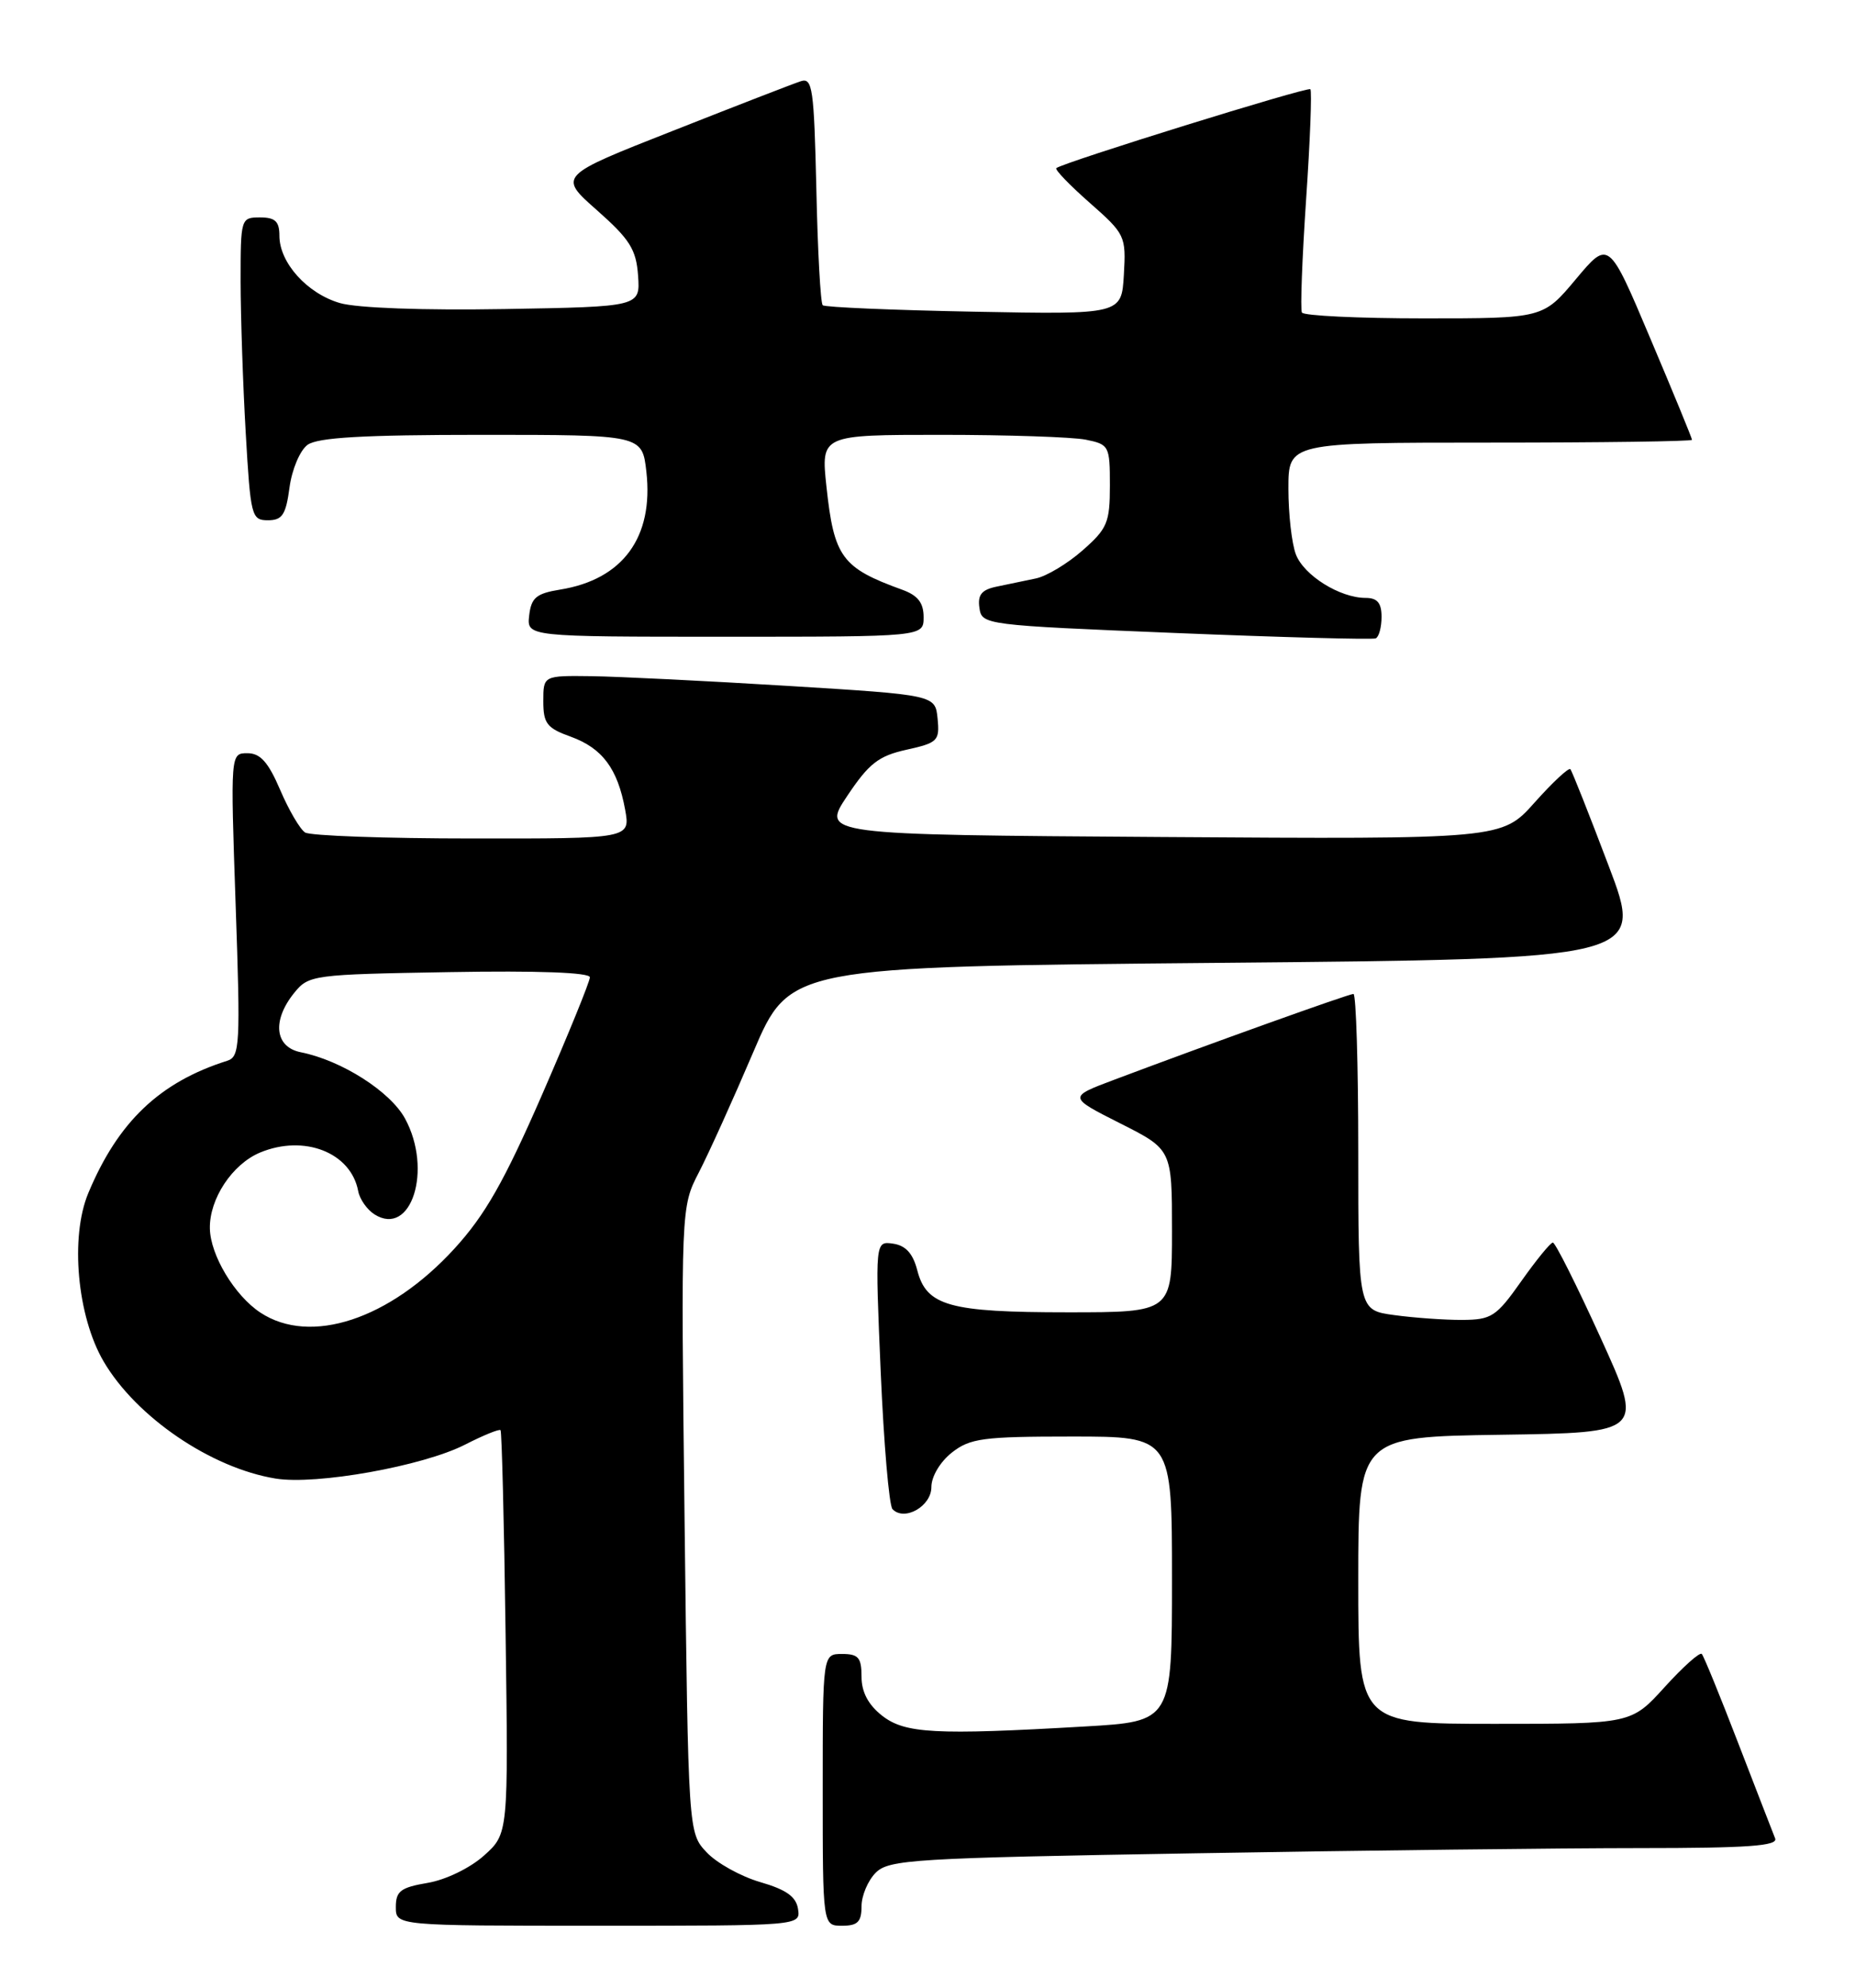 <?xml version="1.0" encoding="UTF-8" standalone="no"?>
<!DOCTYPE svg PUBLIC "-//W3C//DTD SVG 1.1//EN" "http://www.w3.org/Graphics/SVG/1.1/DTD/svg11.dtd" >
<svg xmlns="http://www.w3.org/2000/svg" xmlns:xlink="http://www.w3.org/1999/xlink" version="1.1" viewBox="0 0 239 256">
 <g >
 <path fill="currentColor"
d=" M 102.82 245.85 C 102.58 244.26 101.31 243.35 97.95 242.38 C 95.45 241.65 92.34 239.93 91.04 238.54 C 88.68 236.03 88.68 236.03 88.20 195.74 C 87.73 155.45 87.73 155.45 90.05 150.97 C 91.32 148.51 94.47 141.55 97.05 135.50 C 101.74 124.50 101.74 124.50 156.78 124.00 C 211.82 123.50 211.82 123.50 207.26 111.50 C 204.76 104.90 202.54 99.30 202.33 99.06 C 202.12 98.81 200.05 100.74 197.72 103.35 C 193.50 108.08 193.50 108.08 149.66 107.79 C 105.82 107.50 105.82 107.50 109.16 102.50 C 111.96 98.31 113.19 97.35 116.80 96.55 C 120.82 95.66 121.08 95.40 120.80 92.55 C 120.50 89.50 120.50 89.50 101.50 88.33 C 91.05 87.69 79.69 87.13 76.25 87.08 C 70.00 87.00 70.00 87.00 70.00 90.30 C 70.00 93.17 70.46 93.77 73.53 94.87 C 77.61 96.35 79.57 98.98 80.54 104.25 C 81.22 108.00 81.22 108.00 60.86 107.98 C 49.66 107.98 39.97 107.63 39.31 107.21 C 38.66 106.80 37.21 104.33 36.10 101.73 C 34.56 98.14 33.54 97.00 31.88 97.00 C 29.69 97.00 29.69 97.00 30.36 116.52 C 30.99 134.66 30.91 136.09 29.27 136.61 C 20.57 139.36 15.21 144.47 11.38 153.64 C 9.01 159.30 9.94 169.51 13.35 175.33 C 17.55 182.49 27.18 189.05 35.50 190.41 C 40.74 191.27 54.50 188.81 59.92 186.04 C 62.27 184.84 64.33 184.00 64.49 184.18 C 64.65 184.36 64.95 196.12 65.14 210.33 C 65.50 236.15 65.50 236.15 62.35 238.97 C 60.56 240.57 57.43 242.09 55.10 242.48 C 51.62 243.07 51.00 243.54 51.00 245.59 C 51.00 248.00 51.00 248.00 77.07 248.00 C 103.14 248.00 103.14 248.00 102.82 245.85 Z  M 111.00 245.50 C 111.00 244.12 111.83 242.17 112.83 241.17 C 114.53 239.47 117.70 239.28 154.00 238.67 C 175.63 238.30 201.40 238.00 211.27 238.00 C 225.23 238.00 229.10 237.72 228.71 236.75 C 228.43 236.06 226.30 230.55 223.96 224.50 C 221.63 218.45 219.52 213.28 219.26 213.00 C 219.01 212.72 216.86 214.64 214.49 217.25 C 210.18 222.00 210.18 222.00 192.59 222.00 C 175.00 222.00 175.00 222.00 175.00 203.52 C 175.00 185.04 175.00 185.04 193.39 184.77 C 211.79 184.50 211.79 184.50 206.21 172.25 C 203.14 165.51 200.38 160.01 200.07 160.02 C 199.76 160.03 197.93 162.27 196.00 165.00 C 192.78 169.56 192.17 169.96 188.39 169.98 C 186.13 169.99 182.19 169.71 179.64 169.36 C 175.00 168.73 175.00 168.73 175.00 148.36 C 175.00 137.16 174.72 128.00 174.38 128.00 C 173.77 128.00 155.80 134.44 143.56 139.05 C 137.62 141.28 137.62 141.28 144.31 144.66 C 151.00 148.03 151.00 148.03 151.00 158.51 C 151.00 169.00 151.00 169.00 137.55 169.00 C 122.30 169.00 119.36 168.18 118.18 163.58 C 117.62 161.42 116.69 160.40 115.07 160.16 C 112.75 159.83 112.75 159.83 113.47 176.66 C 113.87 185.92 114.55 193.88 114.99 194.35 C 116.52 195.96 120.00 193.98 120.00 191.51 C 120.00 190.15 121.12 188.27 122.63 187.07 C 124.99 185.22 126.63 185.00 138.13 185.00 C 151.00 185.00 151.00 185.00 151.00 203.35 C 151.00 221.69 151.00 221.69 139.75 222.34 C 120.43 223.46 116.58 223.25 113.63 220.93 C 111.86 219.53 111.00 217.90 111.00 215.93 C 111.00 213.47 110.60 213.00 108.50 213.00 C 106.00 213.00 106.00 213.00 106.00 230.50 C 106.00 248.00 106.00 248.00 108.50 248.00 C 110.50 248.00 111.00 247.50 111.00 245.50 Z  M 178.00 79.44 C 178.00 77.65 177.46 77.00 175.95 77.00 C 172.63 77.00 167.99 74.10 166.96 71.39 C 166.43 70.00 166.00 66.20 166.00 62.93 C 166.00 57.00 166.00 57.00 192.00 57.00 C 206.30 57.00 218.00 56.84 218.00 56.64 C 218.00 56.44 215.59 50.57 212.63 43.59 C 207.27 30.90 207.27 30.90 203.04 35.95 C 198.81 41.00 198.81 41.00 183.47 41.00 C 175.02 41.00 167.95 40.66 167.74 40.25 C 167.52 39.84 167.77 33.29 168.28 25.69 C 168.80 18.10 169.04 11.71 168.83 11.49 C 168.47 11.14 137.04 20.90 136.10 21.65 C 135.87 21.83 137.81 23.84 140.39 26.11 C 144.97 30.14 145.09 30.39 144.80 35.38 C 144.50 40.50 144.50 40.50 125.50 40.14 C 115.05 39.94 106.28 39.57 106.00 39.31 C 105.72 39.05 105.35 32.33 105.18 24.38 C 104.88 11.38 104.68 9.97 103.18 10.46 C 102.25 10.76 94.84 13.63 86.71 16.84 C 71.91 22.66 71.91 22.66 76.92 27.08 C 81.15 30.82 81.97 32.12 82.21 35.50 C 82.49 39.50 82.49 39.50 65.00 39.80 C 54.51 39.98 46.02 39.67 43.80 39.03 C 39.57 37.80 36.00 33.83 36.00 30.37 C 36.00 28.51 35.46 28.00 33.50 28.00 C 31.03 28.00 31.00 28.12 31.00 36.25 C 31.01 40.79 31.30 49.56 31.66 55.75 C 32.28 66.50 32.40 67.00 34.52 67.00 C 36.37 67.00 36.83 66.30 37.30 62.79 C 37.61 60.46 38.65 58.00 39.62 57.29 C 40.92 56.34 46.80 56.00 62.06 56.00 C 82.74 56.00 82.74 56.00 83.28 60.75 C 84.23 69.19 80.25 74.63 72.16 75.93 C 69.09 76.43 68.45 76.97 68.18 79.26 C 67.87 82.00 67.87 82.00 93.43 82.00 C 119.00 82.00 119.00 82.00 119.00 79.48 C 119.00 77.63 118.26 76.68 116.25 75.95 C 108.46 73.13 107.46 71.77 106.48 62.67 C 105.77 56.00 105.77 56.00 121.26 56.00 C 129.78 56.00 138.16 56.28 139.88 56.62 C 142.90 57.23 143.00 57.42 143.00 62.52 C 143.00 67.30 142.67 68.08 139.48 70.88 C 137.55 72.58 134.85 74.20 133.48 74.49 C 132.12 74.77 129.85 75.24 128.44 75.54 C 126.48 75.94 125.94 76.59 126.19 78.29 C 126.50 80.47 126.81 80.51 151.50 81.52 C 165.25 82.08 176.84 82.39 177.25 82.21 C 177.66 82.03 178.00 80.78 178.00 79.44 Z  M 33.55 169.04 C 30.23 166.85 27.10 161.65 27.04 158.20 C 26.97 154.39 29.92 149.93 33.50 148.43 C 39.19 146.06 45.22 148.42 46.15 153.39 C 46.34 154.43 47.29 155.78 48.25 156.39 C 52.98 159.37 55.77 150.65 52.19 144.06 C 50.29 140.56 43.99 136.55 38.75 135.51 C 35.40 134.84 35.02 131.43 37.91 127.86 C 39.77 125.56 40.28 125.49 57.91 125.19 C 69.36 124.99 76.00 125.24 76.00 125.86 C 76.00 126.40 73.21 133.25 69.80 141.07 C 64.94 152.19 62.49 156.49 58.55 160.80 C 50.21 169.92 40.00 173.29 33.55 169.04 Z "/>
</g>
</svg>